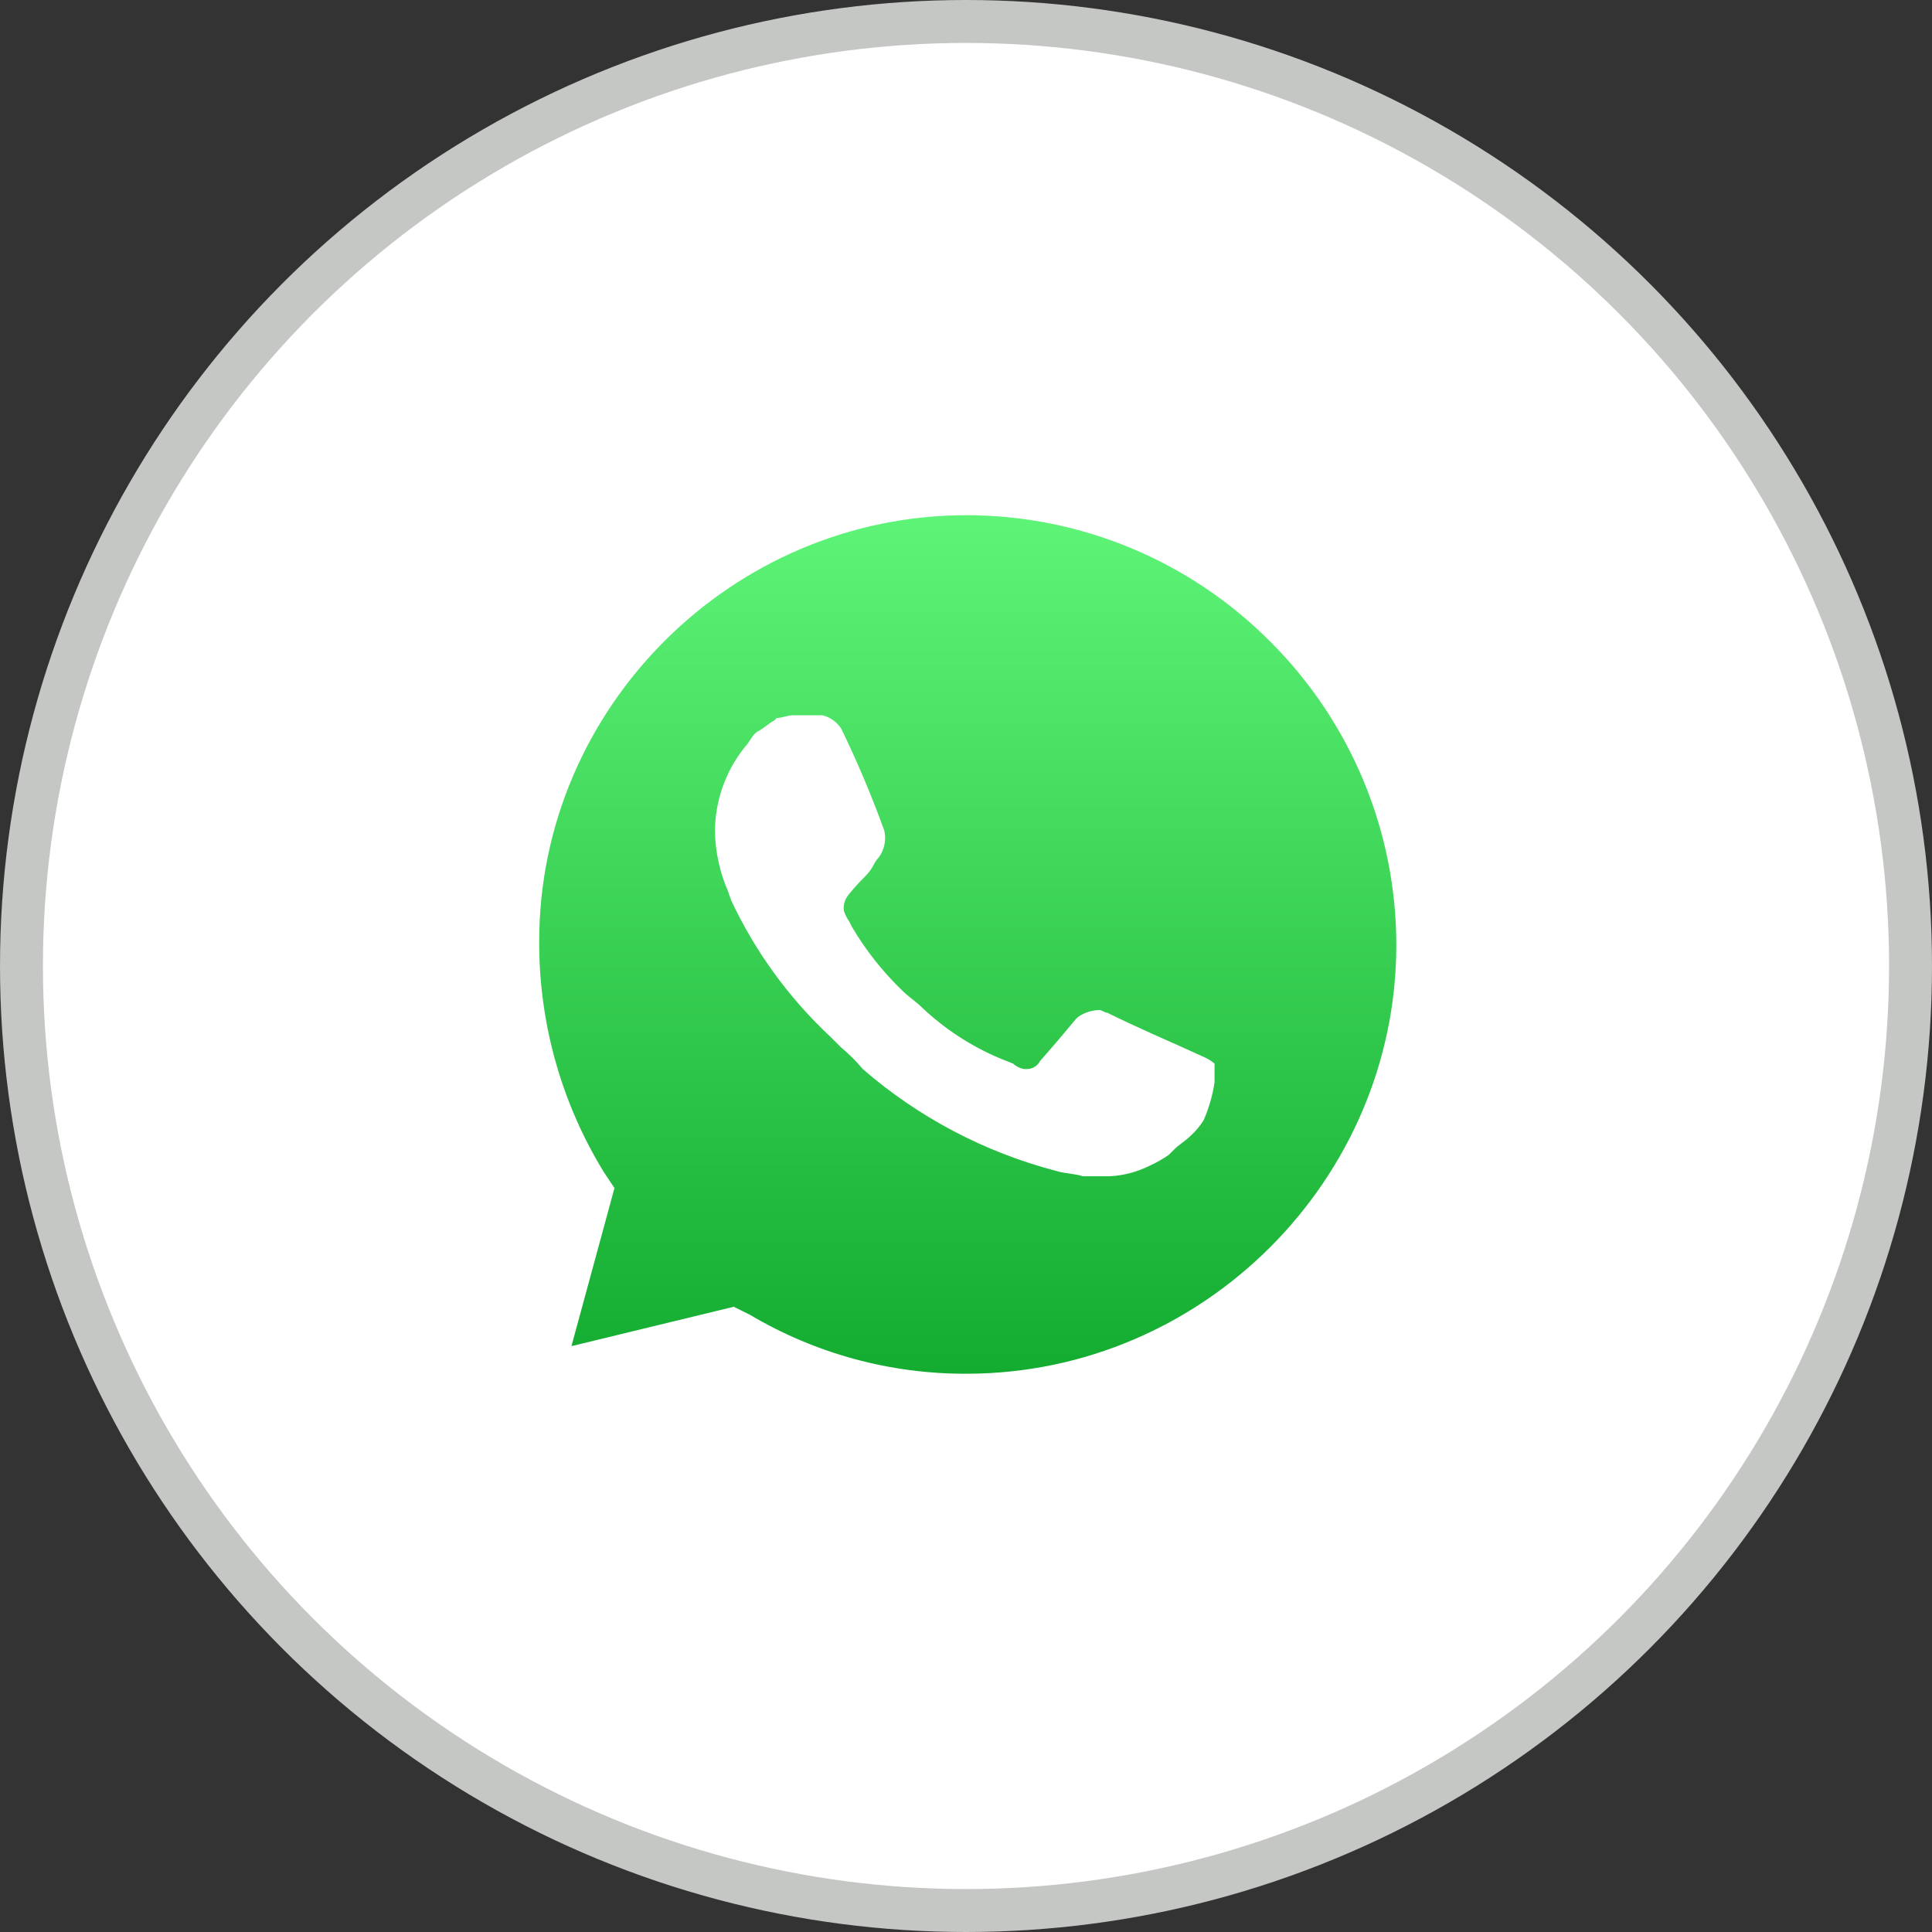 <svg width="45" height="45" viewBox="0 0 45 45" fill="none" xmlns="http://www.w3.org/2000/svg">
<rect x="0" y="0" width="45" height="45" fill="#333333" stroke="none"/>
<circle cx="22.5" cy="22.5" r="22" fill="white" stroke="#C5C7C4"/>
<path d="M17.091 30.437L17.467 30.624C18.998 31.532 20.749 32.007 22.531 31.997C28.016 31.985 32.523 27.48 32.523 22.01C32.523 19.366 31.47 16.828 29.598 14.956C27.728 13.066 25.173 12 22.511 12C17.051 12 12.559 16.481 12.559 21.925C12.559 21.968 12.559 22.011 12.559 22.054C12.576 23.905 13.095 25.717 14.062 27.297L14.312 27.672L13.31 31.354L17.091 30.437V30.437Z" fill="url(#paint0_linear_2503_7842)"/>
<path d="M28.107 24.65L27.419 24.338C27.419 24.338 26.417 23.901 25.791 23.589C25.729 23.589 25.666 23.526 25.604 23.526C25.449 23.53 25.298 23.573 25.165 23.651C25.032 23.729 25.103 23.714 24.226 24.712C24.167 24.829 24.045 24.902 23.913 24.9H23.851C23.757 24.884 23.669 24.841 23.6 24.775L23.287 24.65C22.616 24.367 22.001 23.965 21.472 23.464C21.347 23.339 21.159 23.214 21.034 23.09C20.571 22.647 20.17 22.143 19.845 21.591L19.782 21.467C19.728 21.39 19.686 21.306 19.657 21.217C19.64 21.109 19.663 20.998 19.72 20.905C19.776 20.811 19.97 20.593 20.158 20.405C20.346 20.218 20.346 20.093 20.471 19.968C20.535 19.879 20.579 19.778 20.601 19.67C20.623 19.562 20.621 19.451 20.596 19.344C20.304 18.537 19.97 17.745 19.594 16.972C19.494 16.816 19.337 16.704 19.156 16.66H18.468C18.342 16.66 18.217 16.723 18.092 16.723L18.029 16.785C17.904 16.847 17.779 16.972 17.654 17.035C17.529 17.097 17.466 17.284 17.341 17.409C16.903 17.961 16.661 18.641 16.652 19.344C16.659 19.839 16.766 20.327 16.965 20.78L17.028 20.967C17.59 22.166 18.376 23.246 19.344 24.151L19.594 24.4C19.776 24.551 19.944 24.718 20.095 24.9C21.392 26.025 22.933 26.837 24.596 27.272C24.784 27.334 25.034 27.334 25.222 27.397H25.848C26.175 27.381 26.495 27.295 26.787 27.147C26.94 27.078 27.086 26.994 27.225 26.897L27.35 26.772C27.475 26.648 27.6 26.585 27.725 26.46C27.848 26.352 27.953 26.225 28.038 26.086C28.159 25.806 28.243 25.513 28.289 25.212V24.775C28.233 24.724 28.169 24.683 28.101 24.65" fill="white"/>
<defs>
<linearGradient id="paint0_linear_2503_7842" x1="22.541" y1="12" x2="22.541" y2="31.997" gradientUnits="userSpaceOnUse">
<stop stop-color="#5EF477"/>
<stop offset="1" stop-color="#13AC30"/>
</linearGradient>
</defs>
</svg>

